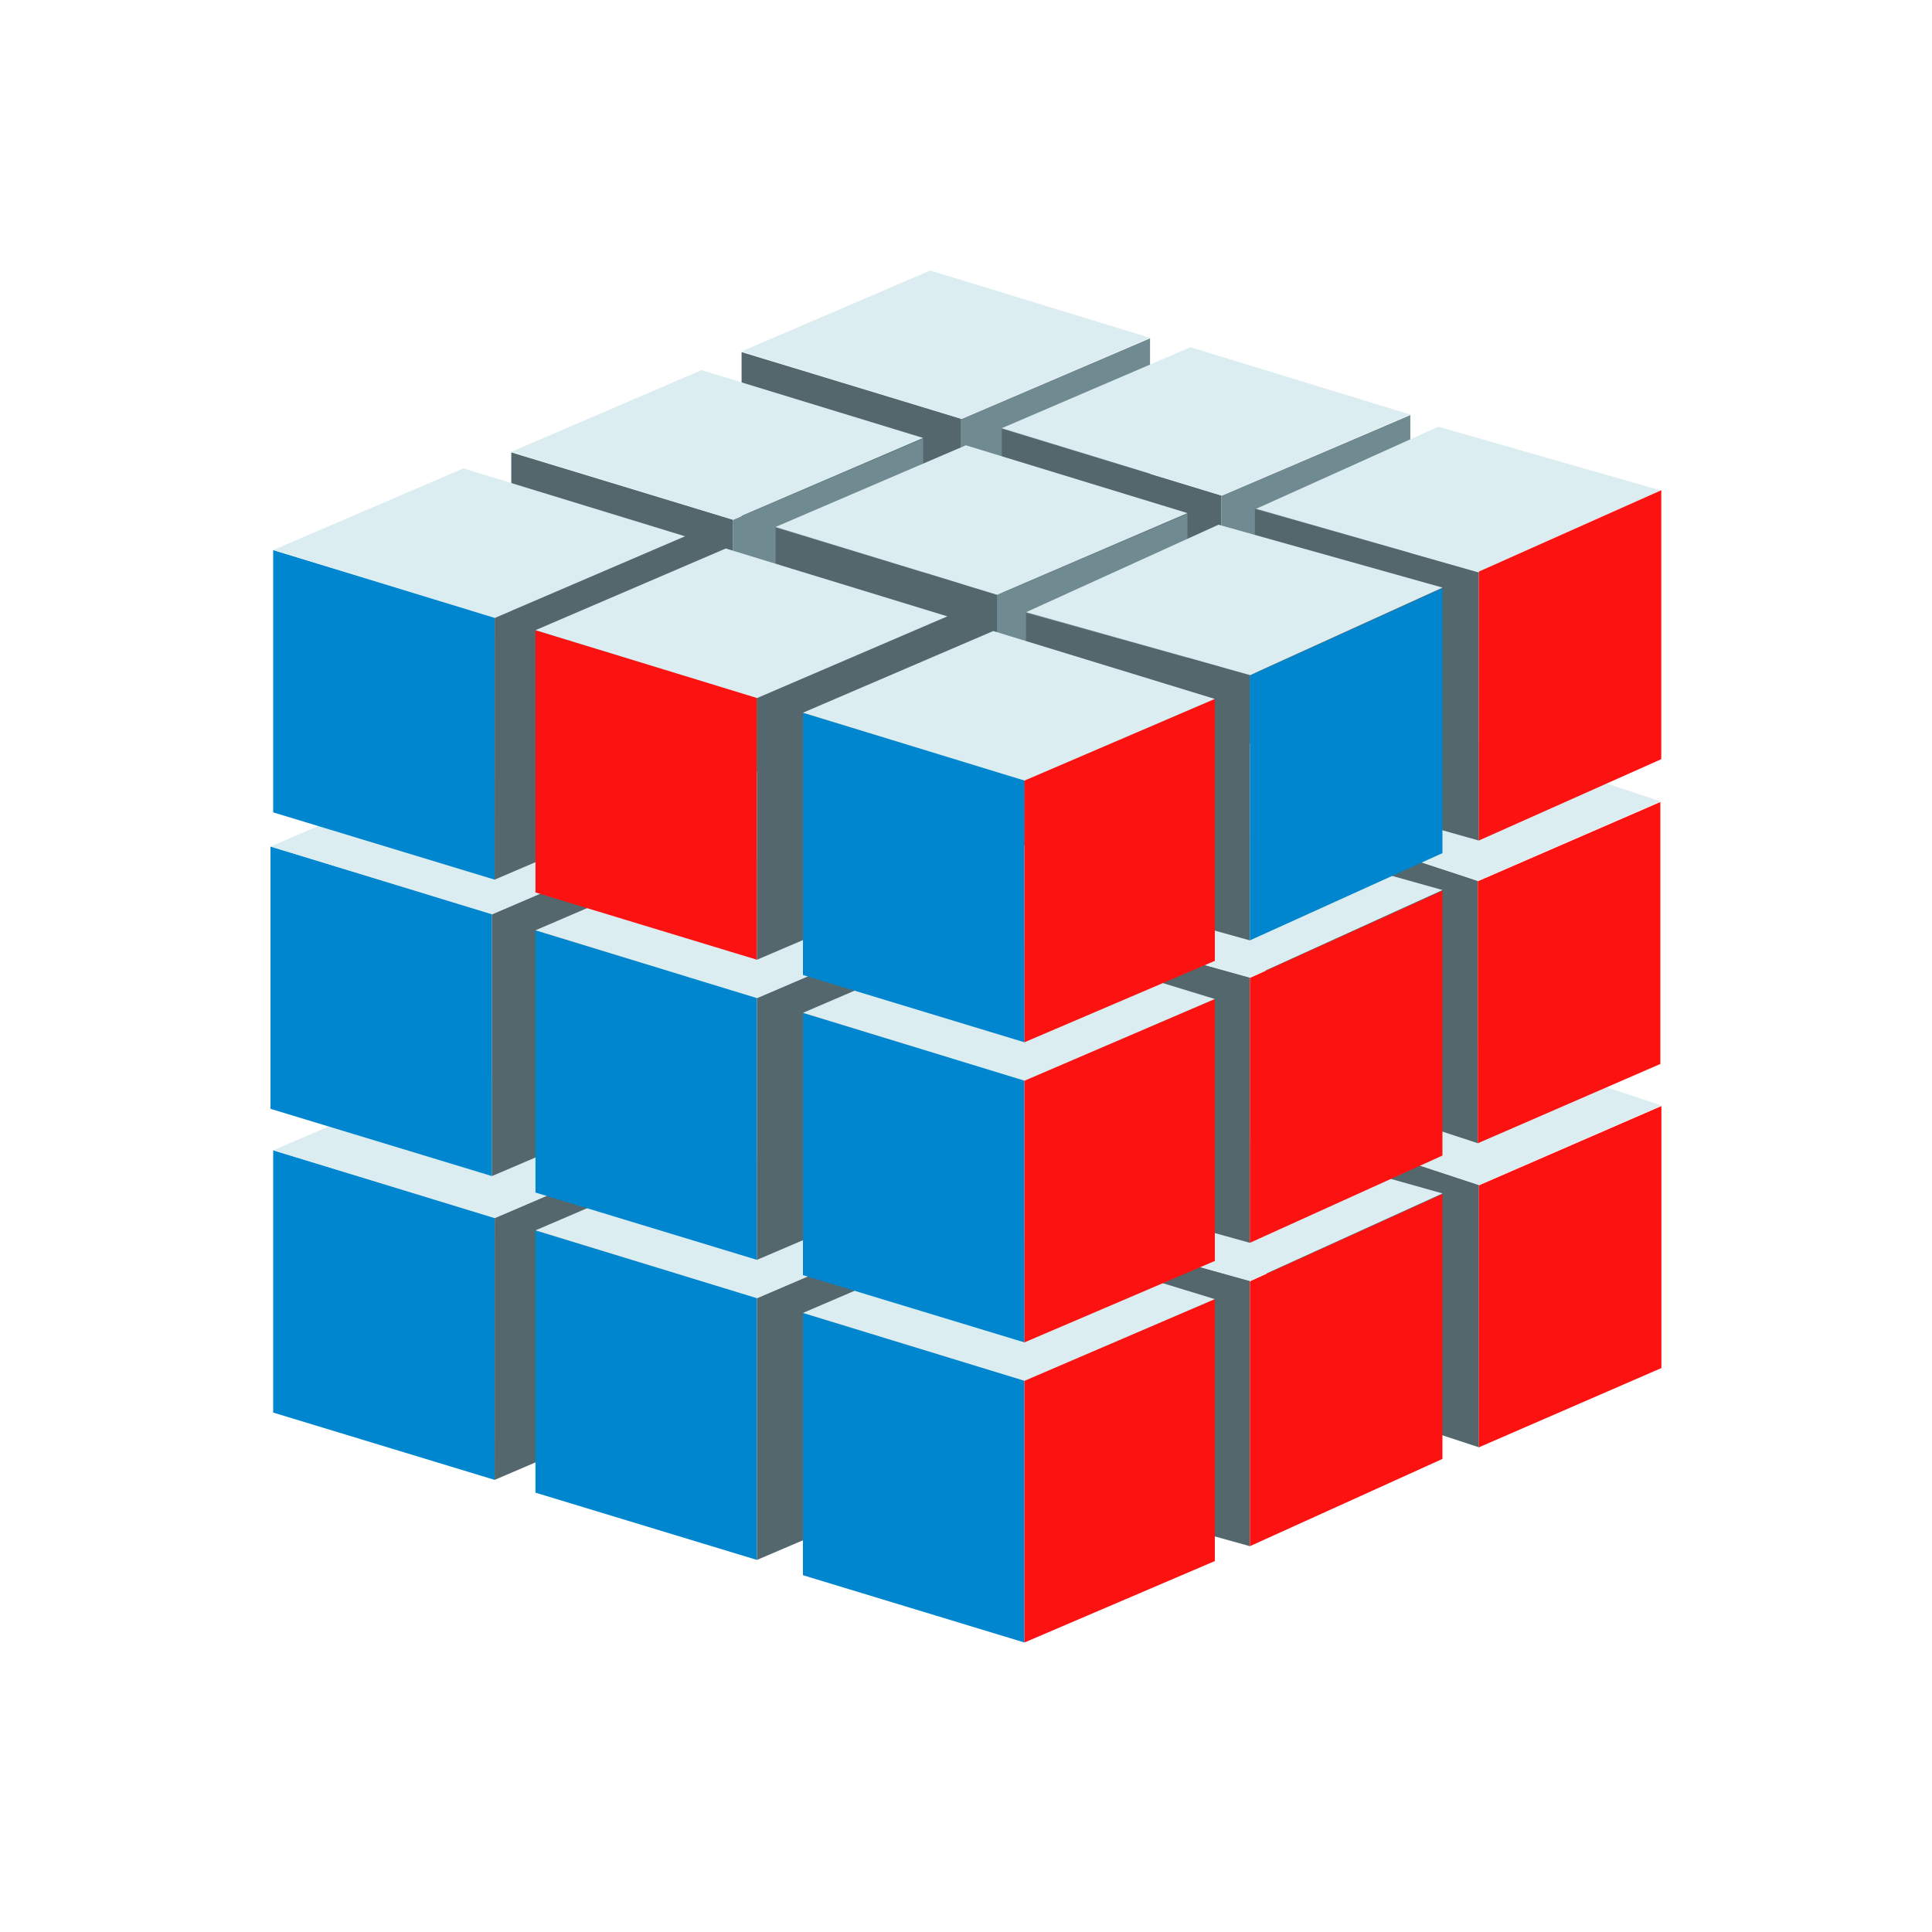 <svg width="50" height="50" viewBox="0 0 50 50" fill="none" xmlns="http://www.w3.org/2000/svg">
<path d="M19.192 9.112L24.876 10.839V17.57L19.192 15.844V9.112Z" fill="#53676C"/>
<path d="M24.876 10.847L29.763 8.756V15.48L24.876 17.57L24.876 10.847Z" fill="#6F8A91"/>
<path d="M29.76 8.742L24.877 10.838L19.19 9.096L24.074 7L29.76 8.742Z" fill="#DCEDF1"/>
<path d="M25.928 11.098L31.611 12.825V19.556L25.928 17.829V11.098Z" fill="#53676C"/>
<path d="M31.611 12.832L36.499 10.742V17.465L31.611 19.556L31.611 12.832Z" fill="#6F8A91"/>
<path d="M36.496 10.728L31.612 12.824L25.926 11.082L30.809 8.986L36.496 10.728Z" fill="#DCEDF1"/>
<path d="M13.232 11.708L18.963 13.449V20.238L13.232 18.496V11.708Z" fill="#53676C"/>
<path d="M18.963 13.457L23.891 11.35V18.13L18.963 20.238L18.963 13.457Z" fill="#6F8A91"/>
<path d="M23.89 11.334L18.965 13.448L13.23 11.693L18.155 9.579L23.89 11.334Z" fill="#DCEDF1"/>
<path d="M20.072 13.653L25.804 15.395V20.805V22.183L20.072 20.441V13.653Z" fill="#53676C"/>
<path d="M25.804 15.401L30.732 13.294V20.074L25.804 22.181L25.804 20.805L25.804 15.401Z" fill="#6F8A91"/>
<path d="M30.731 13.279L25.806 15.393L20.071 13.638L24.996 11.524L30.731 13.279Z" fill="#DCEDF1"/>
<path d="M7.07 29.77L12.801 31.511V38.299L7.07 36.557V29.77Z" fill="#0086CF"/>
<path d="M12.802 31.519L17.73 29.411V36.191L12.801 38.299L12.802 31.519Z" fill="#53676C"/>
<path d="M17.729 29.412L12.804 31.526L7.07 29.77L11.994 27.655L17.729 29.412Z" fill="#DCEDF1"/>
<path d="M7 21.908L12.732 23.649V30.437L7 28.696V21.908Z" fill="#0086CF"/>
<path d="M12.732 23.658L17.66 21.55V28.329L12.732 30.437L12.732 23.658Z" fill="#53676C"/>
<path d="M17.659 21.55L12.735 23.664L7 21.908L11.925 19.794L17.659 21.55Z" fill="#DCEDF1"/>
<path d="M7.07 14.236L12.801 15.977V22.765L7.07 21.024V14.236Z" fill="#0086CF"/>
<path d="M12.802 15.986L17.73 13.878V20.658L12.801 22.765L12.802 15.986Z" fill="#53676C"/>
<path d="M17.729 13.879L12.804 15.992L7.07 14.236L11.994 12.122L17.729 13.879Z" fill="#DCEDF1"/>
<path d="M13.858 31.842L19.59 33.584V40.371L13.858 38.63V31.842Z" fill="#0086CF"/>
<path d="M19.59 33.592L24.518 31.484V38.264L19.59 40.371L19.59 33.592Z" fill="#53676C"/>
<path d="M24.517 31.485L19.593 33.598L13.858 31.842L18.783 29.728L24.517 31.485Z" fill="#DCEDF1"/>
<path d="M13.858 24.076L19.59 25.817V32.605L13.858 30.863V24.076Z" fill="#0086CF"/>
<path d="M19.59 25.826L24.518 23.718V30.497L19.59 32.605L19.59 25.826Z" fill="#53676C"/>
<path d="M24.517 23.718L19.593 25.832L13.858 24.076L18.783 21.961L24.517 23.718Z" fill="#DCEDF1"/>
<path d="M13.858 16.309L19.59 18.05V24.838L13.858 23.097V16.309Z" fill="#FD1212"/>
<path d="M19.59 18.059L24.518 15.951V22.731L19.59 24.838L19.59 18.059Z" fill="#53676C"/>
<path d="M24.517 15.951L19.593 18.065L13.858 16.309L18.783 14.195L24.517 15.951Z" fill="#DCEDF1"/>
<path d="M32.78 28.862L38.274 30.669V37.456L32.78 35.65V28.862Z" fill="#53676C"/>
<path d="M38.274 30.677L42.997 28.625V35.405L38.274 37.456L38.274 30.677Z" fill="#FD1212"/>
<path d="M43 28.609L38.28 30.666L32.784 28.844L37.504 26.787L43 28.609Z" fill="#DCEDF1"/>
<path d="M32.753 20.992L38.246 22.799V29.587L32.753 27.78V20.992Z" fill="#53676C"/>
<path d="M38.246 22.807L42.97 20.756V27.535L38.246 29.587L38.246 22.807Z" fill="#FD1212"/>
<path d="M42.973 20.739L38.253 22.796L32.757 20.974L37.477 18.917L42.973 20.739Z" fill="#DCEDF1"/>
<path d="M32.477 13.173L38.272 14.806V21.753L32.477 20.121V13.173Z" fill="#53676C"/>
<path d="M42.982 12.693L38.269 14.816L32.511 13.167L37.223 11.043L42.982 12.693Z" fill="#DCEDF1"/>
<path d="M38.272 14.793L42.994 12.687V19.647L38.272 21.753L38.272 14.793Z" fill="#FD1212"/>
<path d="M26.552 31.54L32.347 33.152V40.015L26.552 38.403V31.54Z" fill="#53676C"/>
<path d="M32.347 33.161L37.33 30.902V37.757L32.347 40.015L32.347 33.161Z" fill="#FD1212"/>
<path d="M37.333 30.886L32.354 33.149L26.556 31.521L31.535 29.257L37.333 30.886Z" fill="#DCEDF1"/>
<path d="M26.551 23.688L32.346 25.301V32.164L26.551 30.551V23.688Z" fill="#53676C"/>
<path d="M32.346 25.309L37.33 23.051V29.906L32.346 32.164L32.346 25.309Z" fill="#FD1212"/>
<path d="M37.332 23.034L32.353 25.298L26.555 23.67L31.534 21.406L37.332 23.034Z" fill="#DCEDF1"/>
<path d="M26.552 15.861L32.347 17.474V24.337L26.552 22.724V15.861Z" fill="#53676C"/>
<path d="M32.347 17.483L37.33 15.224V22.079L32.347 24.337L32.347 17.483Z" fill="#0086CF"/>
<path d="M37.333 15.207L32.354 17.471L26.556 15.843L31.535 13.579L37.333 15.207Z" fill="#DCEDF1"/>
<path d="M20.78 33.979L26.512 35.72V42.508L20.78 40.766V33.979Z" fill="#0086CF"/>
<path d="M26.512 35.728L31.44 33.62V40.4L26.512 42.508L26.512 35.728Z" fill="#FD1212"/>
<path d="M31.439 33.621L26.515 35.735L20.78 33.979L25.705 31.864L31.439 33.621Z" fill="#DCEDF1"/>
<path d="M20.78 26.212L26.512 27.953V34.741L20.78 33V26.212Z" fill="#0086CF"/>
<path d="M26.512 27.962L31.44 25.854V32.633L26.512 34.741L26.512 27.962Z" fill="#FD1212"/>
<path d="M31.439 25.854L26.515 27.968L20.78 26.212L25.705 24.098L31.439 25.854Z" fill="#DCEDF1"/>
<path d="M20.78 18.445L26.512 20.186V26.974L20.78 25.233V18.445Z" fill="#0086CF"/>
<path d="M26.512 20.195L31.44 18.087V24.867L26.512 26.974L26.512 20.195Z" fill="#FD1212"/>
<path d="M31.439 18.088L26.514 20.201L20.78 18.445L25.705 16.331L31.439 18.088Z" fill="#DCEDF1"/>
</svg>
